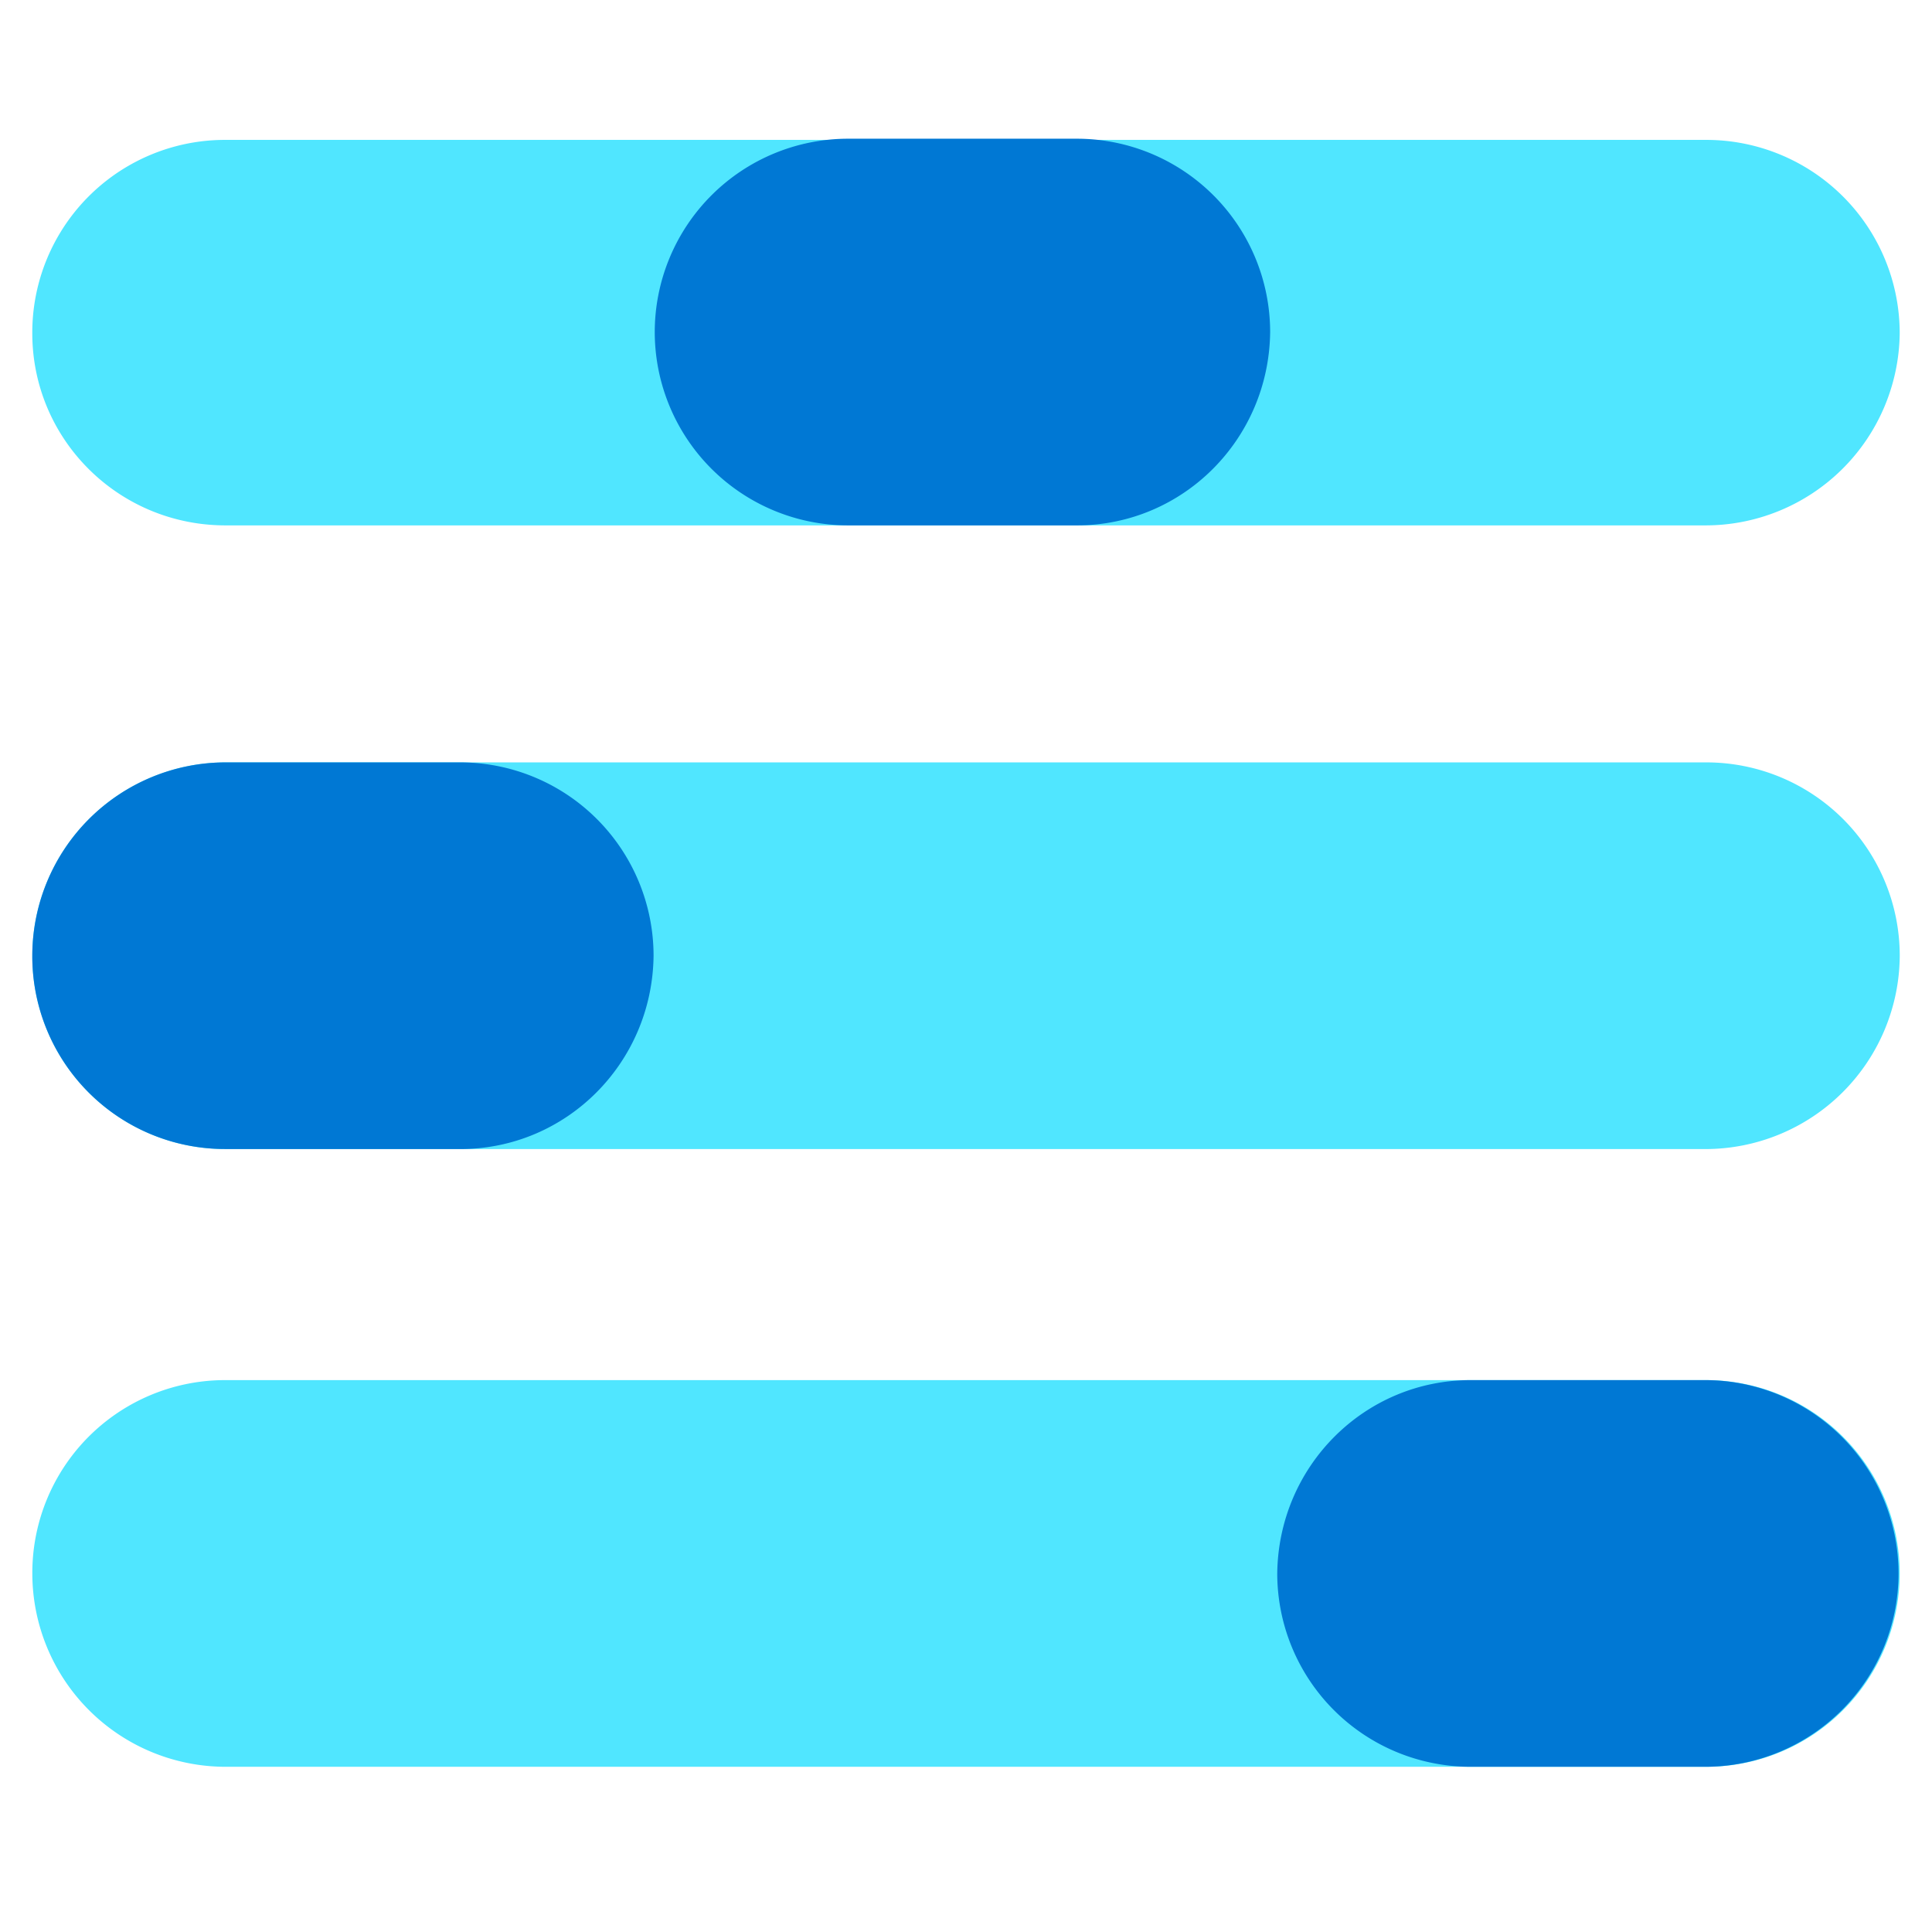 <svg xmlns="http://www.w3.org/2000/svg" viewBox="0 0 48 49" height="1em" width="1em">
  <path d="M42.747 13.325H5.222c-2.72 0-4.903-2.183-4.903-4.874a4.887 4.887 0 0 1 4.904-4.903h37.554a4.906 4.906 0 0 1 4.904 4.903 4.926 4.926 0 0 1-4.934 4.874z" fill="#50E6FF"/>
  <path d="M26.81 13.325h-5.8a4.907 4.907 0 0 1-4.904-4.903 4.907 4.907 0 0 1 4.904-4.904h5.8a4.906 4.906 0 0 1 4.904 4.904c-.03 2.72-2.212 4.903-4.903 4.903z" fill="#0078D4"/>
  <path d="M42.747 29.142H5.222A4.887 4.887 0 0 1 .32 24.24a4.906 4.906 0 0 1 4.904-4.904h37.554a4.906 4.906 0 0 1 4.904 4.904 4.932 4.932 0 0 1-4.934 4.903z" fill="#50E6FF"/>
  <path d="M11.173 29.142h-5.95A4.887 4.887 0 0 1 .319 24.24a4.906 4.906 0 0 1 4.904-4.904h5.95a4.906 4.906 0 0 1 4.903 4.904c-.03 2.72-2.212 4.903-4.903 4.903z" fill="#0078D4"/>
  <path d="M5.223 35.003h37.554a4.907 4.907 0 0 1 4.904 4.904 4.906 4.906 0 0 1-4.904 4.903H5.222A4.906 4.906 0 0 1 .32 39.907a4.888 4.888 0 0 1 4.904-4.904z" fill="#50E6FF"/>
  <path d="M36.797 35.003h5.95a4.907 4.907 0 0 1 4.904 4.904 4.906 4.906 0 0 1-4.903 4.903h-5.95a4.906 4.906 0 0 1-4.904-4.903c.03-2.721 2.212-4.904 4.904-4.904z" fill="#0078D4"/>
</svg>
